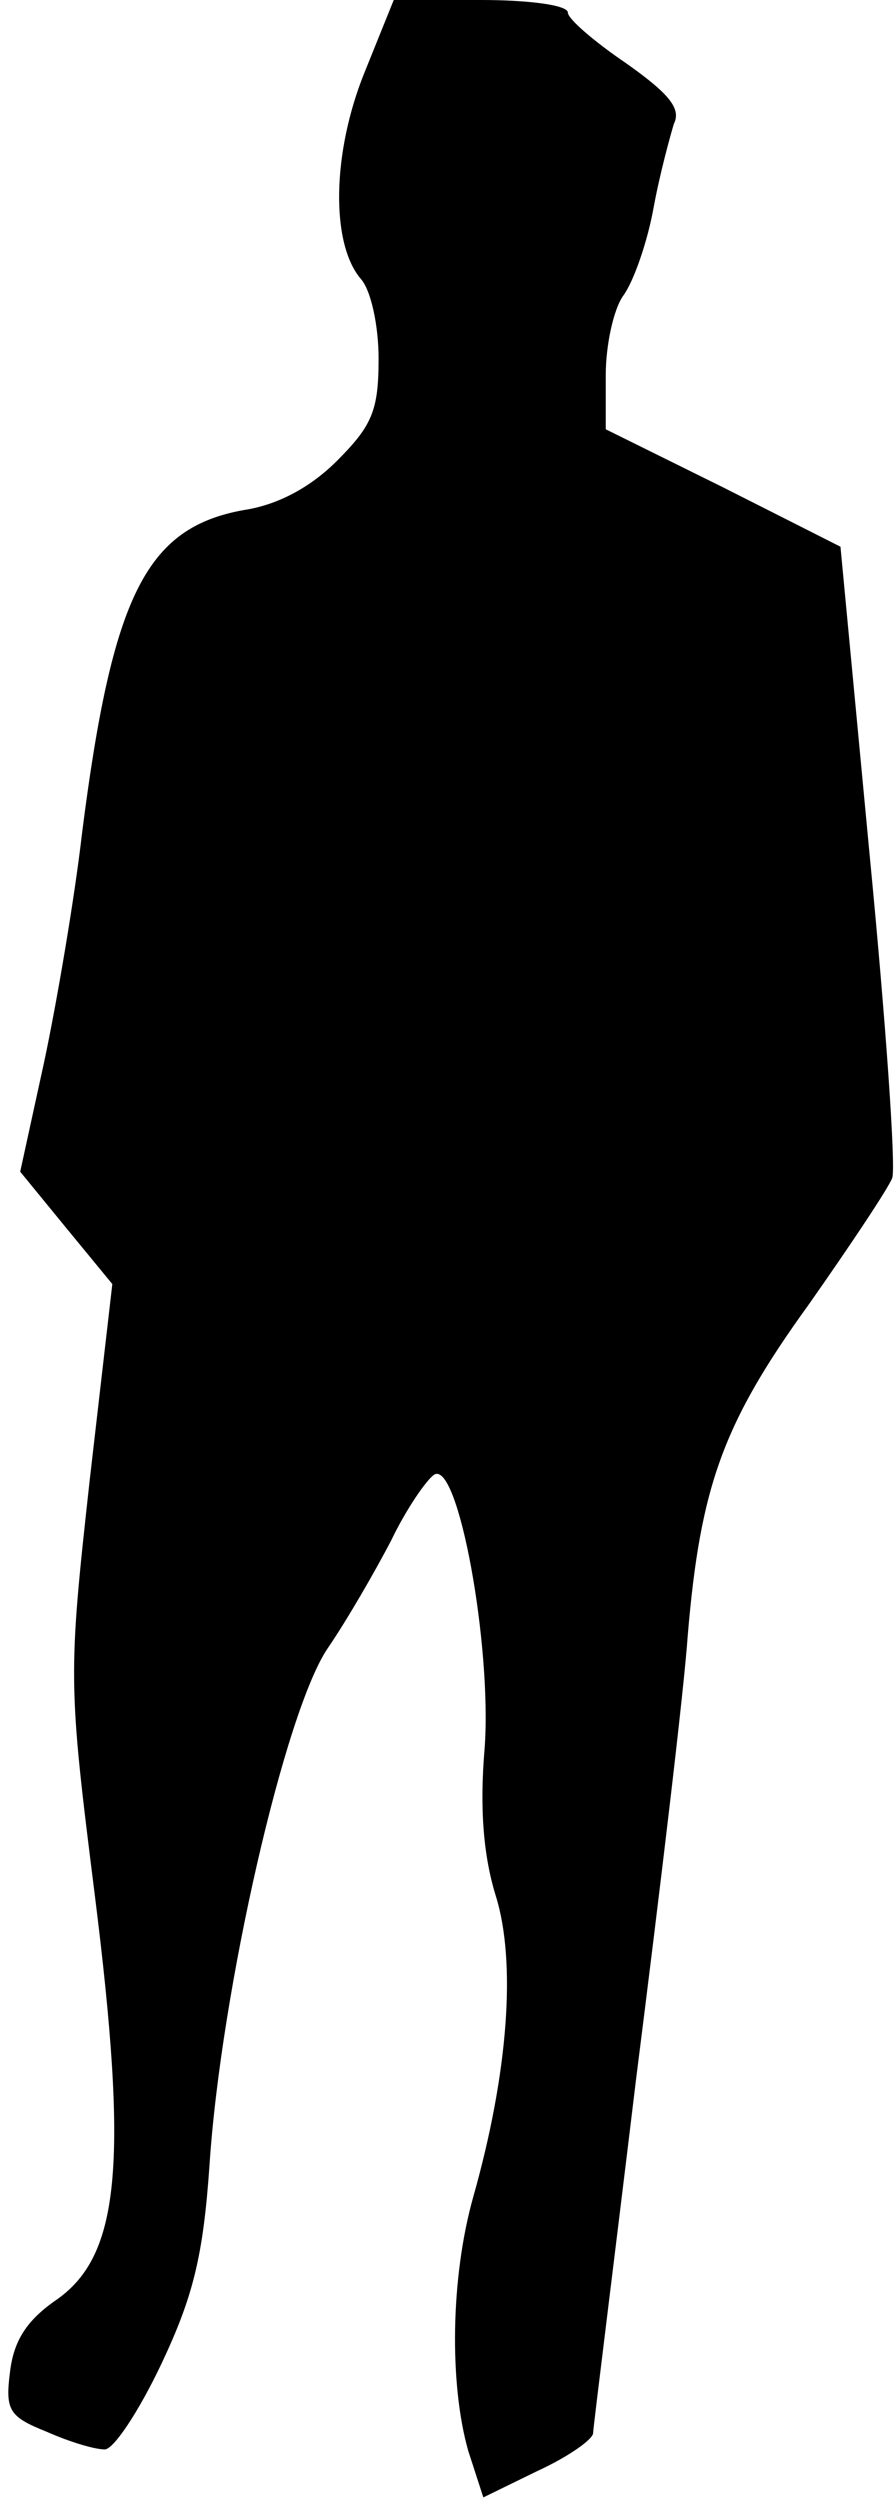 <?xml version="1.0" standalone="no"?>
<!DOCTYPE svg PUBLIC "-//W3C//DTD SVG 20010904//EN"
 "http://www.w3.org/TR/2001/REC-SVG-20010904/DTD/svg10.dtd">
<svg version="1.0" xmlns="http://www.w3.org/2000/svg"
 width="71pt" height="198pt" viewBox="0 0 71 198"
 preserveAspectRatio="xMidYMid meet">
<g transform="translate(0,198) scale(0.1,-0.1)"
fill="#000000" stroke="none">
<path fill="#000000" stroke="none" d="M289 1923 c-26 -64 -27 -136 -3 -164 8
-9 14 -37 14 -63 0 -41 -5 -53 -33 -81 -21 -21 -47 -35 -74 -39 -77 -14 -104
-67 -128 -256 -6 -52 -20 -134 -30 -181 l-19 -87 36 -44 37 -45 -18 -156 c-17
-154 -17 -160 4 -327 27 -215 20 -287 -31 -322 -23 -16 -33 -32 -36 -56 -4
-31 -1 -36 29 -48 18 -8 38 -14 46 -14 7 0 27 30 45 68 25 53 33 85 38 157 9
138 60 361 94 410 15 22 37 60 50 85 12 25 28 48 34 52 19 12 46 -136 40 -217
-4 -47 -1 -85 9 -117 16 -52 10 -139 -18 -238 -18 -64 -19 -148 -4 -201 l12
-37 43 21 c24 11 44 25 44 30 0 4 16 131 34 280 19 150 38 308 41 352 10 118
28 168 96 262 33 47 63 92 66 100 3 8 -5 123 -18 257 l-23 243 -93 47 -93 46
0 43 c0 23 6 52 14 63 8 11 19 42 24 70 5 27 13 56 16 66 6 12 -4 24 -38 48
-25 17 -46 35 -46 40 0 6 -31 10 -69 10 l-69 0 -23 -57z"/>
</g>
</svg>
